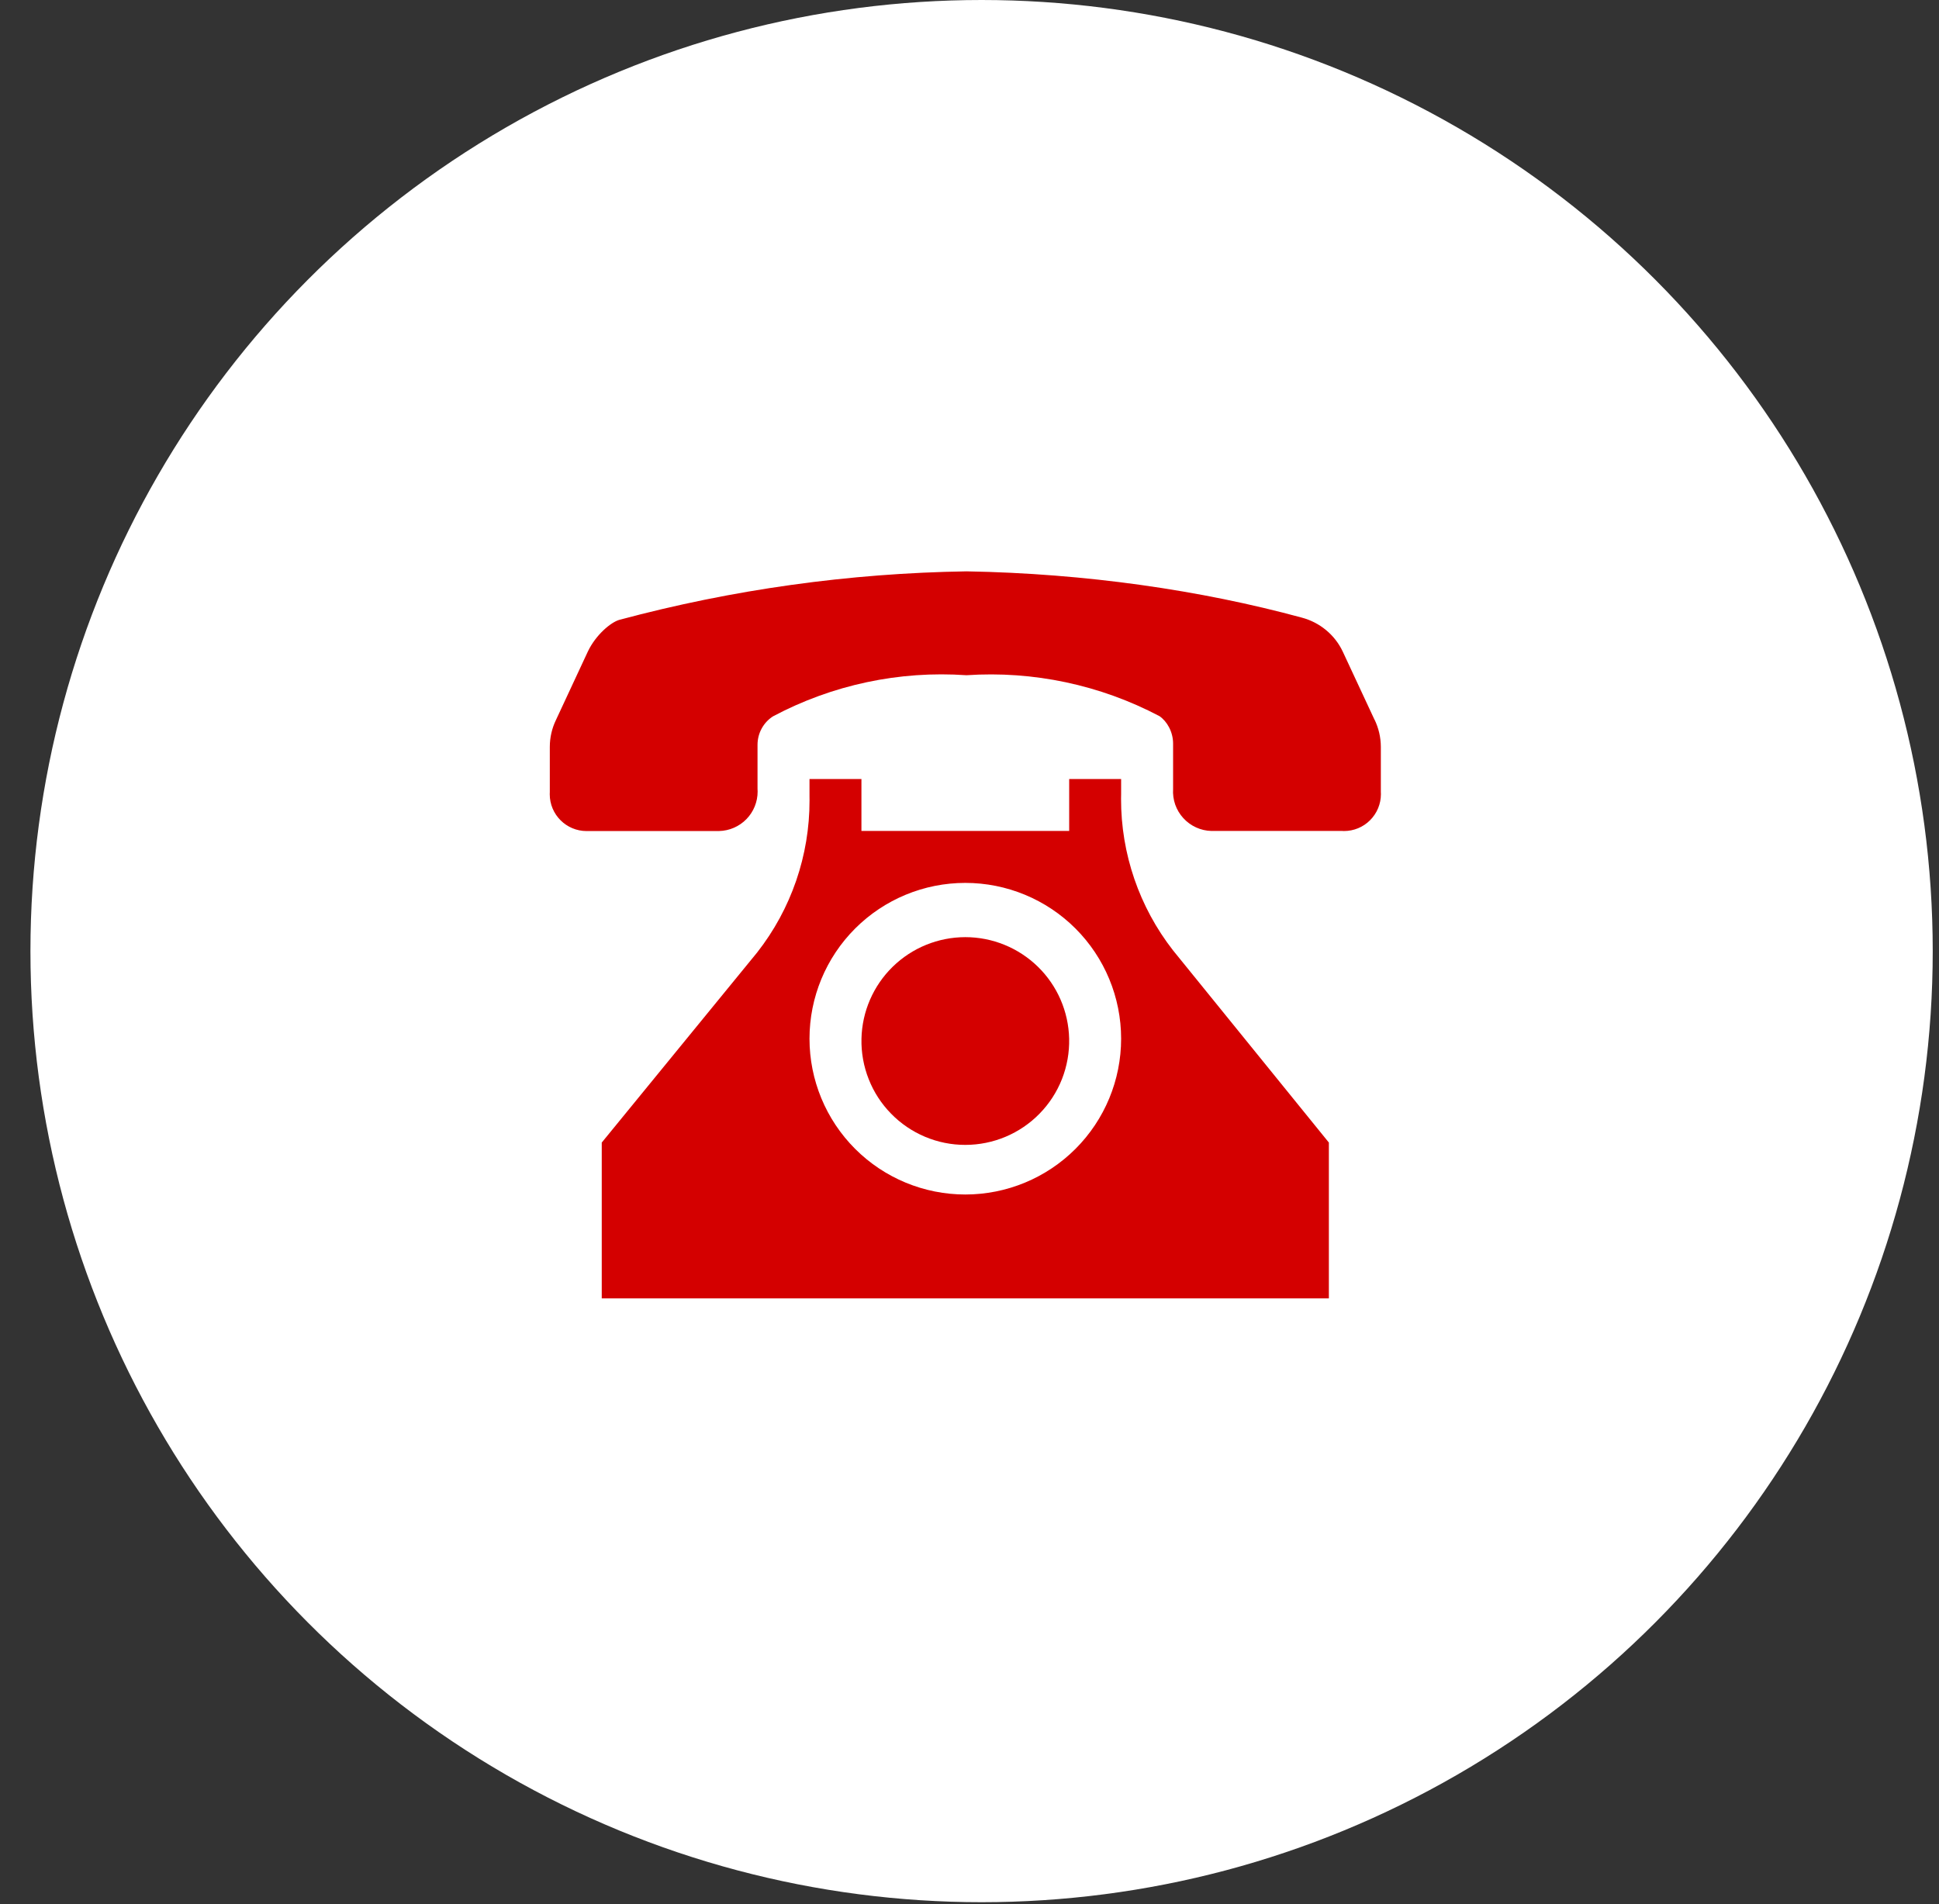 <svg width="56" height="55" viewBox="0 0 56 55" fill="none" xmlns="http://www.w3.org/2000/svg">
<rect x="0" y="0" width="56" height="55" fill="#333333" stroke="none"/>
<circle cx="28.349" cy="27.47" r="27.47" fill="white"/>
<g clip-path="url(#clip0_1205_13154)">
<path d="M39.699 20.791L38.783 18.826C38.67 18.584 38.505 18.37 38.299 18.2C38.094 18.029 37.854 17.906 37.596 17.838C34.688 17.047 31.354 16.562 27.916 16.502C24.528 16.555 21.159 17.025 17.886 17.903C17.638 17.975 17.206 18.338 16.978 18.817L16.058 20.792C15.94 21.035 15.879 21.302 15.879 21.572V22.877L15.877 22.939C15.877 23.526 16.354 24.003 16.942 24.003L16.991 24.002H20.768C21.066 23.995 21.349 23.872 21.557 23.659C21.765 23.446 21.881 23.16 21.881 22.862L21.878 22.782V21.508C21.879 21.345 21.919 21.184 21.998 21.041C22.076 20.898 22.188 20.777 22.326 20.689C24.04 19.778 25.975 19.367 27.912 19.502C29.844 19.372 31.774 19.781 33.487 20.684C33.702 20.832 33.88 21.134 33.88 21.477V22.785C33.87 22.939 33.891 23.093 33.941 23.238C33.992 23.383 34.072 23.516 34.175 23.629C34.279 23.743 34.404 23.834 34.544 23.898C34.684 23.962 34.835 23.997 34.989 24H38.77L38.816 24.002C39.099 24.002 39.37 23.89 39.569 23.69C39.769 23.49 39.882 23.219 39.882 22.937L39.88 22.872V21.57C39.879 21.296 39.816 21.026 39.696 20.78L39.699 20.791Z" fill="#D40000"/>
<path d="M33.879 27.45C32.903 26.199 32.374 24.657 32.377 23.07L32.379 22.944V22.5H30.879V24H24.879V22.5H23.379V22.995L23.38 23.115C23.383 24.708 22.85 26.256 21.867 27.51L17.379 33V37.5H38.379V33L33.879 27.45ZM27.879 34.5C26.685 34.5 25.541 34.026 24.697 33.182C23.853 32.338 23.379 31.194 23.379 30C23.379 28.806 23.853 27.662 24.697 26.818C25.541 25.974 26.685 25.5 27.879 25.5C29.072 25.5 30.217 25.974 31.061 26.818C31.905 27.662 32.379 28.806 32.379 30C32.379 31.194 31.905 32.338 31.061 33.182C30.217 34.026 29.072 34.5 27.879 34.5Z" fill="#D40000"/>
<path d="M30.878 30C30.887 30.399 30.816 30.796 30.67 31.168C30.523 31.54 30.304 31.878 30.024 32.164C29.745 32.45 29.411 32.677 29.043 32.832C28.675 32.987 28.279 33.067 27.88 33.067C27.48 33.068 27.084 32.988 26.716 32.833C26.348 32.678 26.014 32.451 25.735 32.165C25.455 31.88 25.235 31.541 25.089 31.169C24.942 30.798 24.871 30.401 24.88 30.001C24.897 29.217 25.221 28.471 25.781 27.923C26.341 27.375 27.094 27.068 27.878 27.067C28.662 27.067 29.415 27.374 29.976 27.922C30.537 28.47 30.86 29.216 30.878 30Z" fill="#D40000"/>
</g>
<defs>
<clipPath id="clip0_1205_13154">
<rect width="24" height="24" fill="white" transform="translate(15.879 15)"/>
</clipPath>
</defs>
</svg>
